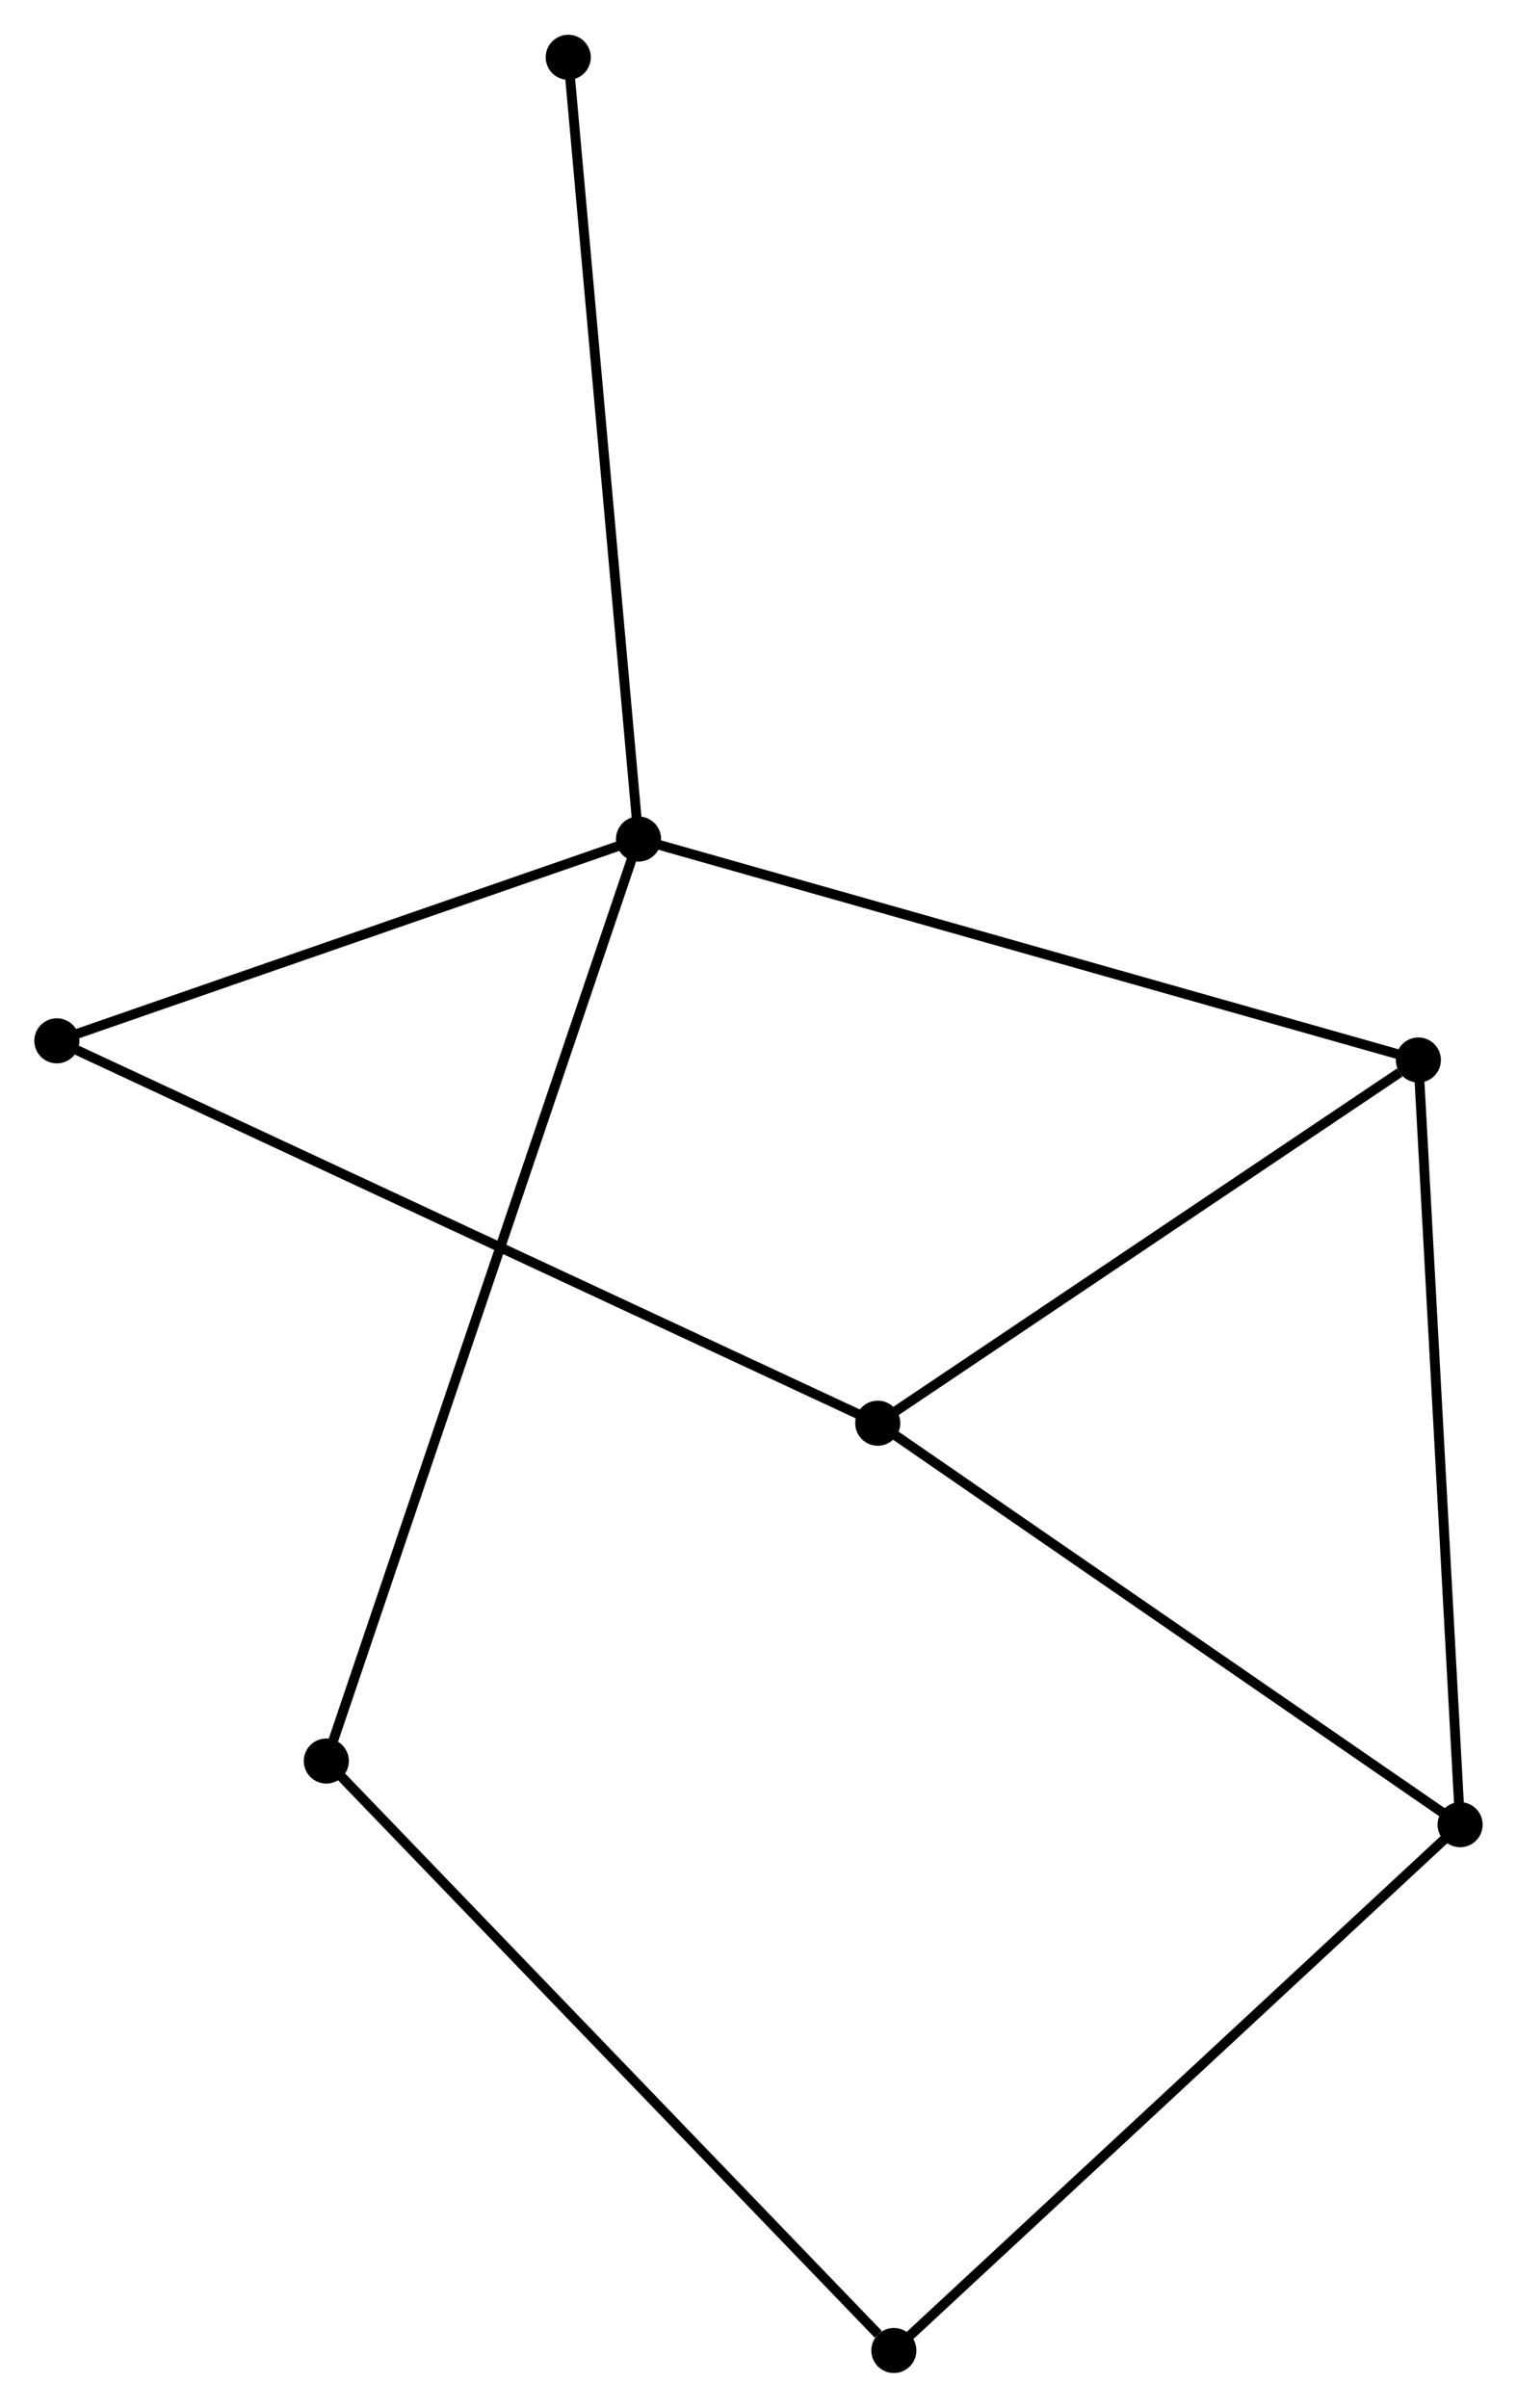 <?xml version="1.0" encoding="UTF-8" standalone="no"?>
<!DOCTYPE svg PUBLIC "-//W3C//DTD SVG 1.1//EN"
 "http://www.w3.org/Graphics/SVG/1.1/DTD/svg11.dtd">
<!-- Generated by graphviz version 2.36.0 (20140111.2315)
 -->
<!-- Title: %3 Pages: 1 -->
<svg width="155pt" height="246pt"
 viewBox="0.00 0.00 154.78 245.56" xmlns="http://www.w3.org/2000/svg" xmlns:xlink="http://www.w3.org/1999/xlink">
<g id="graph0" class="graph" transform="scale(1 1) rotate(0) translate(4 241.556)">
<title>%3</title>
<!-- 0 -->
<g id="node1" class="node"><title>0</title>
<ellipse fill="black" stroke="black" cx="61.149" cy="-156.001" rx="1.8" ry="1.8"/>
</g>
<!-- 3 -->
<g id="node2" class="node"><title>3</title>
<ellipse fill="black" stroke="black" cx="140.715" cy="-133.458" rx="1.8" ry="1.8"/>
</g>
<!-- 0&#45;&#45;3 -->
<g id="edge1" class="edge"><title>0&#45;&#45;3</title>
<path fill="none" stroke="black" d="M63.116,-155.443C74.124,-152.325 127.989,-137.064 138.817,-133.996"/>
</g>
<!-- 4 -->
<g id="node3" class="node"><title>4</title>
<ellipse fill="black" stroke="black" cx="29.295" cy="-61.938" rx="1.8" ry="1.8"/>
</g>
<!-- 0&#45;&#45;4 -->
<g id="edge2" class="edge"><title>0&#45;&#45;4</title>
<path fill="none" stroke="black" d="M60.484,-154.036C56.338,-141.795 34.092,-76.102 29.957,-63.892"/>
</g>
<!-- 5 -->
<g id="node4" class="node"><title>5</title>
<ellipse fill="black" stroke="black" cx="1.8" cy="-135.414" rx="1.8" ry="1.8"/>
</g>
<!-- 0&#45;&#45;5 -->
<g id="edge3" class="edge"><title>0&#45;&#45;5</title>
<path fill="none" stroke="black" d="M59.437,-155.407C50.922,-152.453 13.18,-139.362 3.877,-136.135"/>
</g>
<!-- 7 -->
<g id="node5" class="node"><title>7</title>
<ellipse fill="black" stroke="black" cx="53.979" cy="-235.756" rx="1.8" ry="1.8"/>
</g>
<!-- 0&#45;&#45;7 -->
<g id="edge4" class="edge"><title>0&#45;&#45;7</title>
<path fill="none" stroke="black" d="M60.972,-157.972C59.98,-169.006 55.126,-223 54.15,-233.853"/>
</g>
<!-- 6 -->
<g id="node8" class="node"><title>6</title>
<ellipse fill="black" stroke="black" cx="87.2" cy="-1.8" rx="1.8" ry="1.8"/>
</g>
<!-- 4&#45;&#45;6 -->
<g id="edge10" class="edge"><title>4&#45;&#45;6</title>
<path fill="none" stroke="black" d="M30.727,-60.452C38.668,-52.204 77.259,-12.124 85.606,-3.455"/>
</g>
<!-- 1 -->
<g id="node6" class="node"><title>1</title>
<ellipse fill="black" stroke="black" cx="144.975" cy="-55.444" rx="1.8" ry="1.8"/>
</g>
<!-- 1&#45;&#45;3 -->
<g id="edge6" class="edge"><title>1&#45;&#45;3</title>
<path fill="none" stroke="black" d="M144.87,-57.373C144.281,-68.166 141.396,-120.981 140.816,-131.597"/>
</g>
<!-- 2 -->
<g id="node7" class="node"><title>2</title>
<ellipse fill="black" stroke="black" cx="85.557" cy="-96.404" rx="1.8" ry="1.8"/>
</g>
<!-- 1&#45;&#45;2 -->
<g id="edge5" class="edge"><title>1&#45;&#45;2</title>
<path fill="none" stroke="black" d="M143.261,-56.626C134.584,-62.607 95.591,-89.487 87.165,-95.295"/>
</g>
<!-- 1&#45;&#45;6 -->
<g id="edge7" class="edge"><title>1&#45;&#45;6</title>
<path fill="none" stroke="black" d="M143.547,-54.118C135.623,-46.761 97.119,-11.009 88.791,-3.277"/>
</g>
<!-- 2&#45;&#45;3 -->
<g id="edge8" class="edge"><title>2&#45;&#45;3</title>
<path fill="none" stroke="black" d="M87.392,-97.636C95.766,-103.262 130.311,-126.469 138.816,-132.183"/>
</g>
<!-- 2&#45;&#45;5 -->
<g id="edge9" class="edge"><title>2&#45;&#45;5</title>
<path fill="none" stroke="black" d="M83.807,-97.218C72.907,-102.295 14.412,-129.54 3.54,-134.604"/>
</g>
</g>
</svg>
